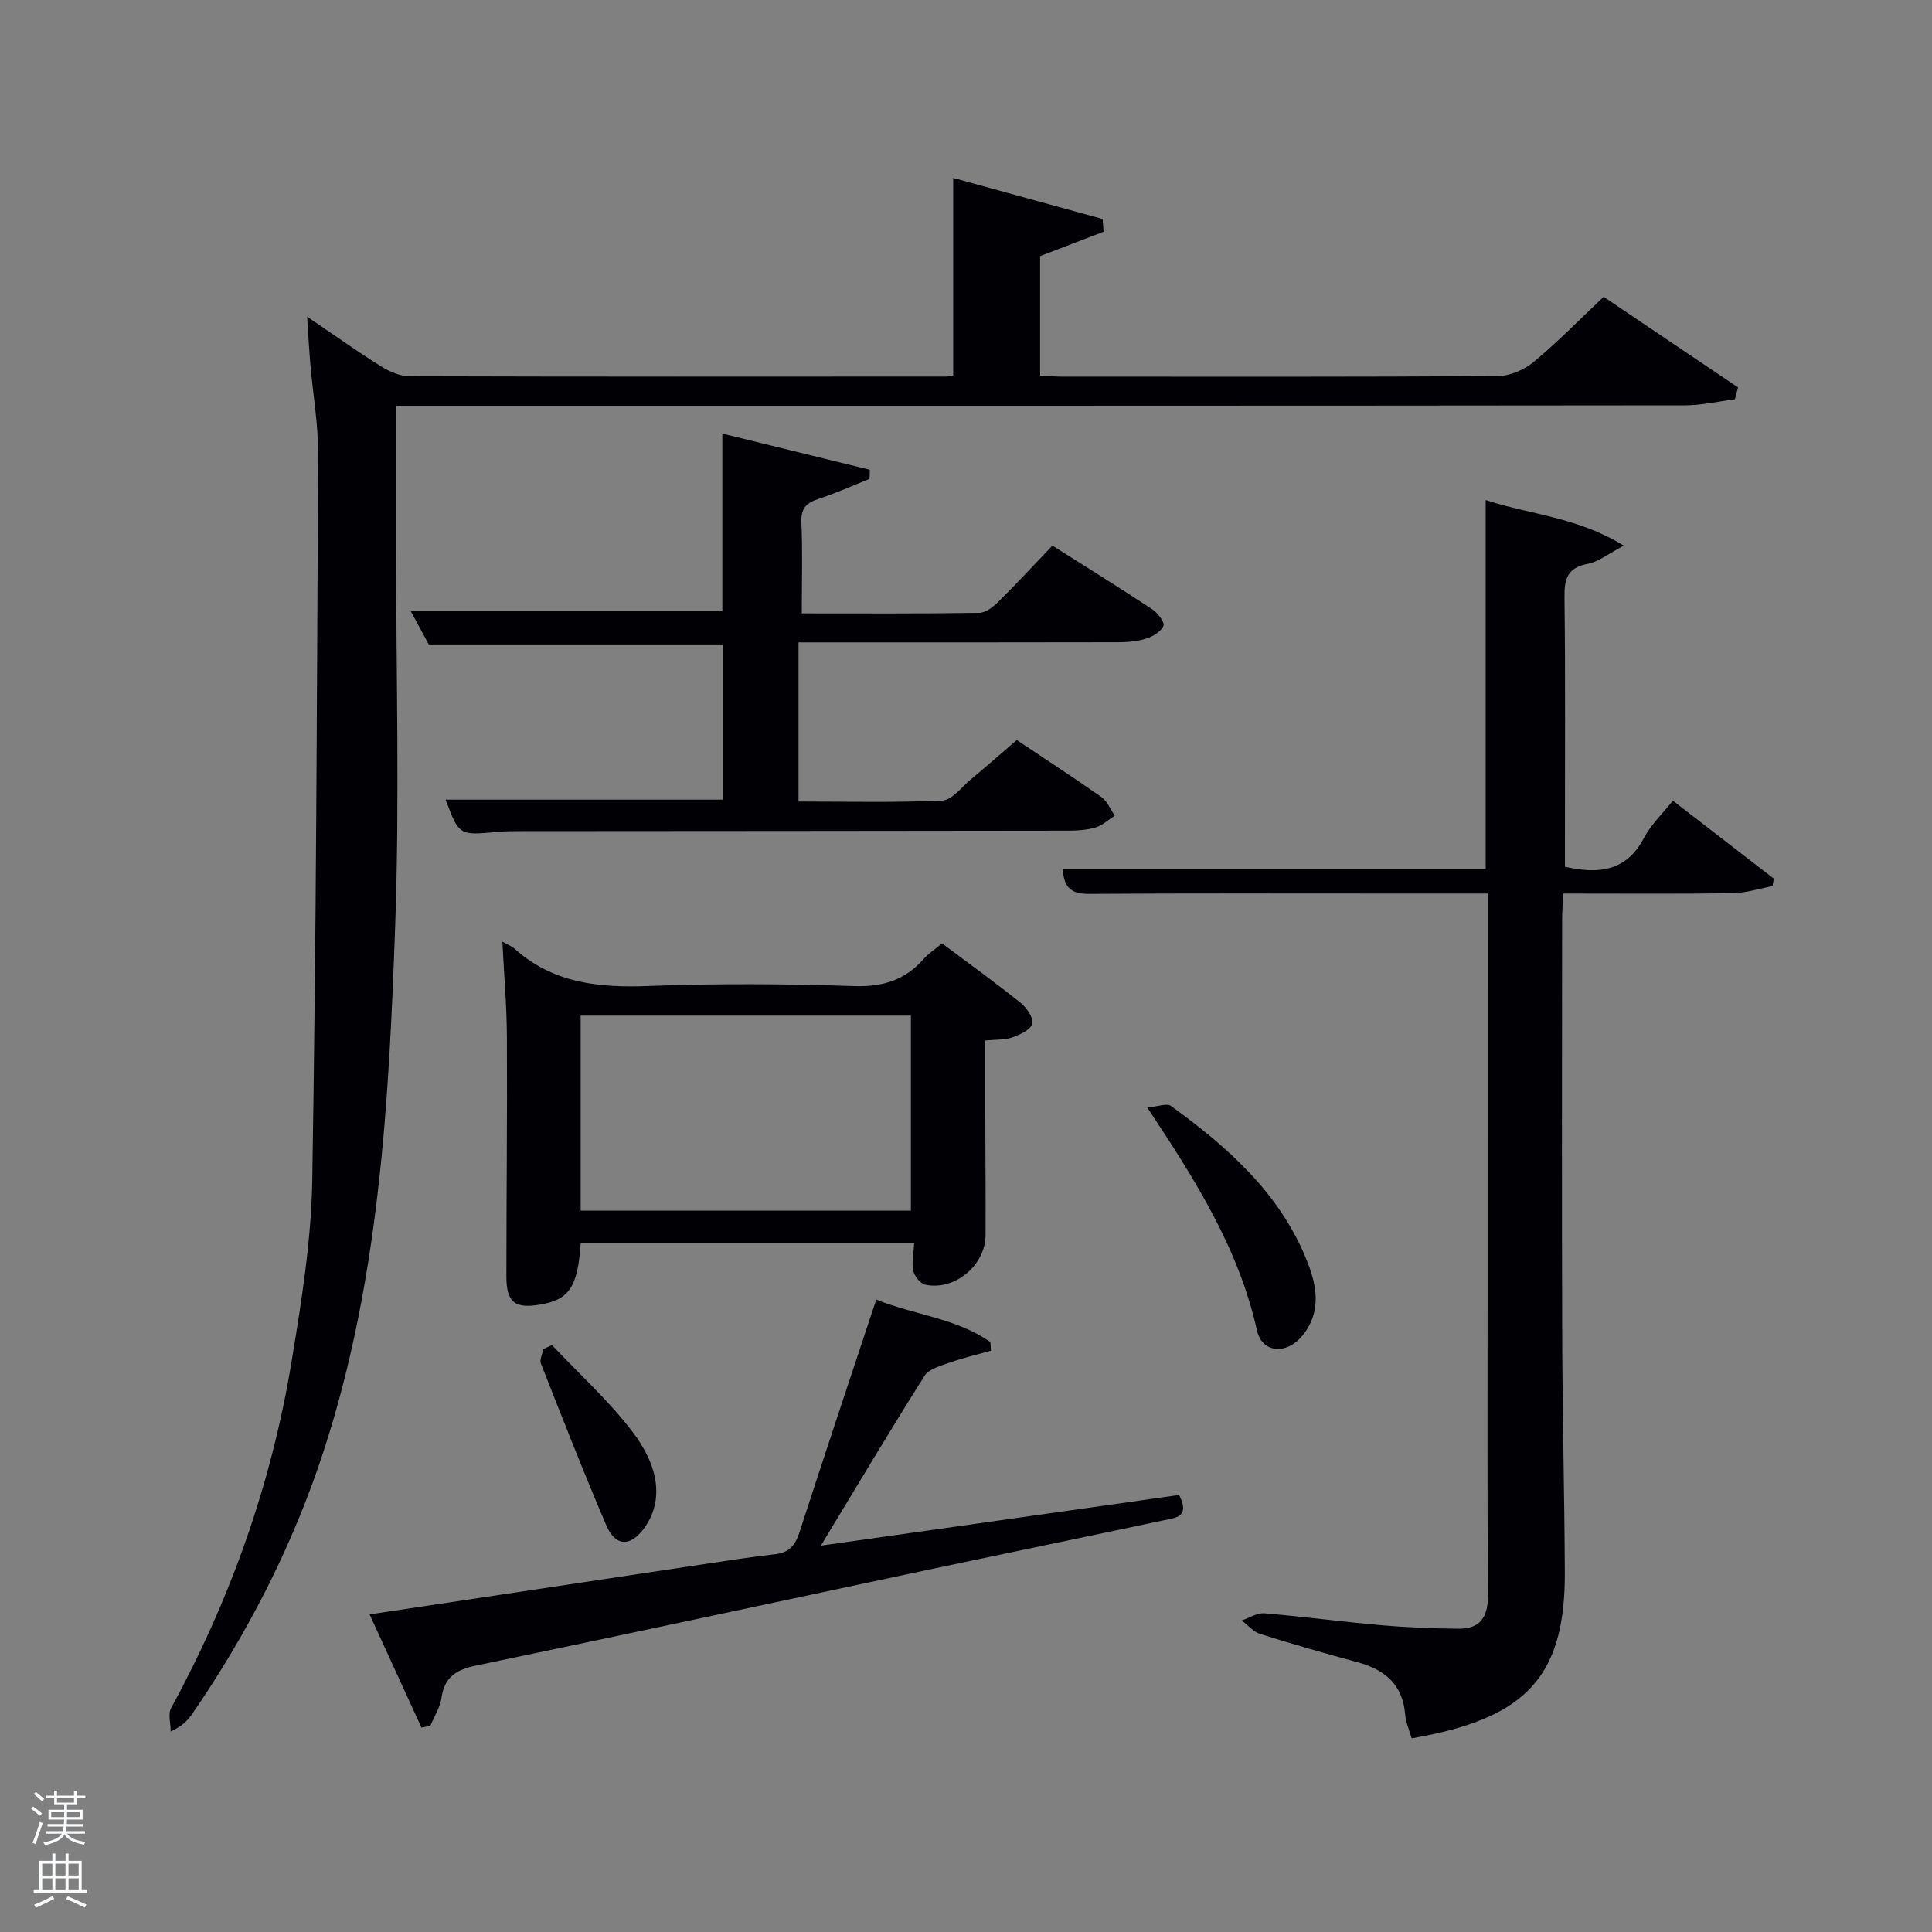 <svg enable-background="new 0 0 400 400" viewBox="0 0 400 400" xmlns="http://www.w3.org/2000/svg"><rect x="0" y="0" width="400" height="400" fill="#808080" stroke="none"/><path d="m6.44 374.46.42-.45c.65.47 1.27.95 1.85 1.44l-.45.49c-.65-.56-1.25-1.06-1.82-1.48m.93 7.33-.63-.26c.55-1.36 1.05-2.8 1.52-4.33.19.1.38.19.59.27-.46 1.29-.95 2.73-1.48 4.32m-.38-10.38.44-.42c.43.34 1.01.82 1.74 1.44l-.49.49c-.53-.51-1.09-1.01-1.69-1.51m2.5.35h1.72v-1.04h.59v1.04h3.52v-1.04h.59v1.04h1.75v.53h-1.75v1.42h-2.03v.97h3.22v2.03h-3.24c0 .35-.01.66-.03.93h3.32v.53h-3.37c-.03.27-.08.58-.15.94h3.96v.53h-3.71c.67.92 1.93 1.48 3.79 1.68-.13.24-.23.44-.29.59-2.13-.38-3.48-1.08-4.04-2.12-.43.97-1.77 1.72-4.03 2.23-.09-.19-.2-.37-.33-.55 2.1-.42 3.37-1.03 3.81-1.83h-3.36v-.53h3.58c.08-.29.13-.61.16-.94h-3.33v-.53h3.39c.02-.27.04-.58.04-.93h-3.23v-2.03h3.25v-.97h-2.07v-1.42h-1.73zm1.12 3.44v1h2.65c.01-.3.02-.44.02-.4v-.25-.35zm1.19-2h3.52v-.91h-3.52zm4.71 2h-2.63v.59c0 .15-.01.28-.01.4h2.64z" fill="#fafbfc"/><path d="m13.56 383.74h.63v1.52h2.72v6.07h1.13v.6h-11.06v-.6h1.13v-6.07h2.73v-1.52h.63v1.52h2.1v-1.52zm-2.69 8.83.38.56c-1.24.63-2.53 1.25-3.85 1.85-.1-.21-.21-.42-.34-.63 1.36-.55 2.63-1.15 3.81-1.78m-2.13-4.27h2.1v-2.45h-2.1zm0 3.04h2.1v-2.46h-2.1zm2.72-3.04h2.1v-2.45h-2.1zm0 3.04h2.1v-2.46h-2.1zm6.07 3.6c-1.41-.71-2.7-1.3-3.86-1.78l.35-.56c1.45.62 2.75 1.19 3.88 1.72zm-1.25-9.09h-2.1v2.45h2.1zm-2.09 5.49h2.1v-2.46h-2.1z" fill="#fafbfc"/><g fill="#010105"><path d="m63.58 65.56c5.78 3.92 10.48 7.27 15.36 10.32 1.73 1.08 3.92 2.02 5.9 2.02 37 .11 74 .08 111 .06.48 0 .97-.12 1.51-.2 0-13.4 0-26.76 0-40.92 10.23 2.81 20.58 5.65 30.93 8.5.07.88.14 1.76.21 2.64-4.23 1.62-8.47 3.25-13.15 5.05v24.73c1.57.08 3.17.22 4.77.22 30 .01 60 .08 90-.12 2.5-.02 5.43-1.28 7.39-2.9 4.97-4.12 9.5-8.77 14.52-13.51 9.39 6.33 18.6 12.55 27.82 18.76-.21.82-.43 1.63-.64 2.45-3.44.44-6.88 1.26-10.33 1.26-86.84.1-173.67.08-260.5.08-1.96 0-3.91 0-6.36 0v29.82c0 25.83.73 51.69-.18 77.49-1.29 36.69-3.25 73.4-14.71 108.77-6.35 19.59-15.63 37.73-27.27 54.69-.93 1.35-2.05 2.58-4.51 3.72 0-1.63-.6-3.6.09-4.86 12.29-22.52 20.76-46.4 24.93-71.68 2.05-12.44 4.08-25.03 4.29-37.59.82-50.13.98-100.28 1.21-150.42.03-6.12-1.06-12.25-1.59-18.38-.26-2.92-.41-5.83-.69-10z"/><path d="m308 185c-7.56 0-14.53 0-21.5 0-20.33 0-40.67-.07-61 .07-3.53.02-5.24-1.13-5.46-5.09h87.56c0-25.51 0-50.58 0-76.45 9.09 3.01 18.89 3.47 28.59 9.44-3.23 1.69-5.22 3.34-7.44 3.76-4.2.8-4.89 3.06-4.84 6.93.21 17 .09 34 .09 51v4.79c7.11 1.6 12.75.9 16.36-5.96 1.44-2.74 3.82-4.98 5.99-7.72 7.09 5.48 13.99 10.8 20.88 16.13-.08.52-.15 1.04-.23 1.56-2.76.51-5.52 1.43-8.29 1.47-11.49.17-22.98.07-35.04.07-.1 1.98-.25 3.74-.25 5.49-.02 28.83-.08 57.67.02 86.5.05 16.15.46 32.3.54 48.44.1 20.46-7.1 29.24-27.25 33.61-1.3.28-2.61.51-4.46.87-.46-1.61-1.21-3.26-1.35-4.97-.51-6.26-4.28-9.29-9.95-10.82-6.73-1.81-13.44-3.74-20.09-5.84-1.41-.44-2.53-1.83-3.78-2.78 1.56-.53 3.17-1.61 4.68-1.48 8.1.67 16.17 1.76 24.27 2.47 5.27.46 10.58.67 15.87.72 4.58.05 6.19-2.45 6.15-7.04-.17-21.67-.08-43.33-.08-65 .01-26.47.01-52.96.01-80.17z"/><path d="m210.51 153.22c5.99 4 11.85 7.8 17.55 11.82 1.21.86 1.85 2.54 2.74 3.85-1.33.84-2.57 2.02-4.02 2.45-1.87.54-3.91.64-5.88.64-37.64.06-75.29.07-112.93.1-1.66 0-3.34 0-4.99.16-7.93.74-7.93.76-10.72-6.68h57.45c0-10.53 0-21.13 0-32.14-20.06 0-40.26 0-60.94 0-1.1-2.03-2.43-4.47-3.72-6.86h64.5c0-11.89 0-24.05 0-36.79 10.21 2.51 20.37 5 30.53 7.49-.01.63-.02 1.25-.03 1.88-3.49 1.39-6.93 2.96-10.5 4.12-2.55.83-3.76 1.92-3.63 4.87.27 6.11.08 12.24.08 18.86 12.56 0 24.67.08 36.77-.11 1.37-.02 2.95-1.31 4.04-2.4 3.76-3.73 7.35-7.62 11.08-11.52 7.32 4.64 14.09 8.83 20.72 13.22 1.11.73 2.58 2.71 2.27 3.41-.53 1.2-2.21 2.2-3.61 2.64-1.85.58-3.9.74-5.86.74-20.15.05-40.31.03-60.46.03-1.79 0-3.58 0-5.62 0v32.95c9.94 0 19.86.25 29.76-.2 2.01-.09 3.95-2.75 5.84-4.32 3.18-2.66 6.3-5.39 9.58-8.21z"/><path d="m120.23 257.33c-.6 9.1-2.36 11.74-8.34 12.76-5.34.92-7.06-.45-7.05-5.89.01-16.48.19-32.96.11-49.44-.03-6.41-.59-12.82-.94-19.8 1.15.65 1.93.93 2.5 1.44 8 7.19 17.51 8.14 27.8 7.74 14.13-.54 28.31-.46 42.44.02 5.99.2 10.63-1.22 14.51-5.65.96-1.1 2.26-1.92 3.79-3.19 5.45 4.09 10.94 8.05 16.23 12.28 1.27 1.02 2.75 3.16 2.44 4.36-.31 1.24-2.57 2.25-4.17 2.83-1.5.55-3.25.41-5.55.63 0 5.31-.01 10.59 0 15.86.01 8.16.09 16.32.05 24.47-.03 6.23-6.44 11.56-12.49 10.23-1.03-.23-2.26-1.79-2.49-2.92-.35-1.72.09-3.6.21-5.73-22.9 0-45.78 0-69.05 0zm-.01-6.68h68.37c0-13.73 0-27.11 0-40.38-22.99 0-45.57 0-68.37 0z"/><path d="m87.26 357.68c-3.52-7.68-7.04-15.37-10.74-23.44 23.41-3.52 46.04-6.93 68.68-10.32 5.09-.76 10.17-1.56 15.28-2.14 2.91-.33 4.18-1.85 5.05-4.55 5.15-15.94 10.48-31.81 15.89-48.17 7.81 3.18 16.53 3.83 23.62 8.79.04.6.09 1.2.13 1.8-2.84.8-5.73 1.47-8.5 2.45-1.87.66-4.33 1.3-5.25 2.75-7.09 11.21-13.87 22.62-21.47 35.16 25.8-3.65 50.09-7.09 74.17-10.49 2.35 4.59-.77 4.73-3.04 5.21-16.39 3.48-32.8 6.86-49.19 10.33-31.12 6.6-62.21 13.31-93.35 19.78-4.08.85-6.52 2.37-7.14 6.7-.29 2-1.51 3.86-2.3 5.78-.61.12-1.23.24-1.84.36z"/><path d="m237.53 229.3c2.18-.19 4.04-.95 4.9-.33 11.68 8.47 22.37 17.89 28.01 31.69 2.21 5.4 3.32 10.94-.89 15.99-3.25 3.9-8.29 3.44-9.31-1.19-3.72-16.79-12.61-30.95-22.71-46.16z"/><path d="m114.28 278.49c5.55 5.88 11.61 11.37 16.52 17.74 5.64 7.32 6.68 14.4 2.61 20.1-2.79 3.92-5.96 3.95-7.86-.47-4.75-11.08-9.14-22.32-13.56-33.54-.32-.81.31-2 .5-3.01.6-.28 1.2-.55 1.79-.82z"/></g></svg>